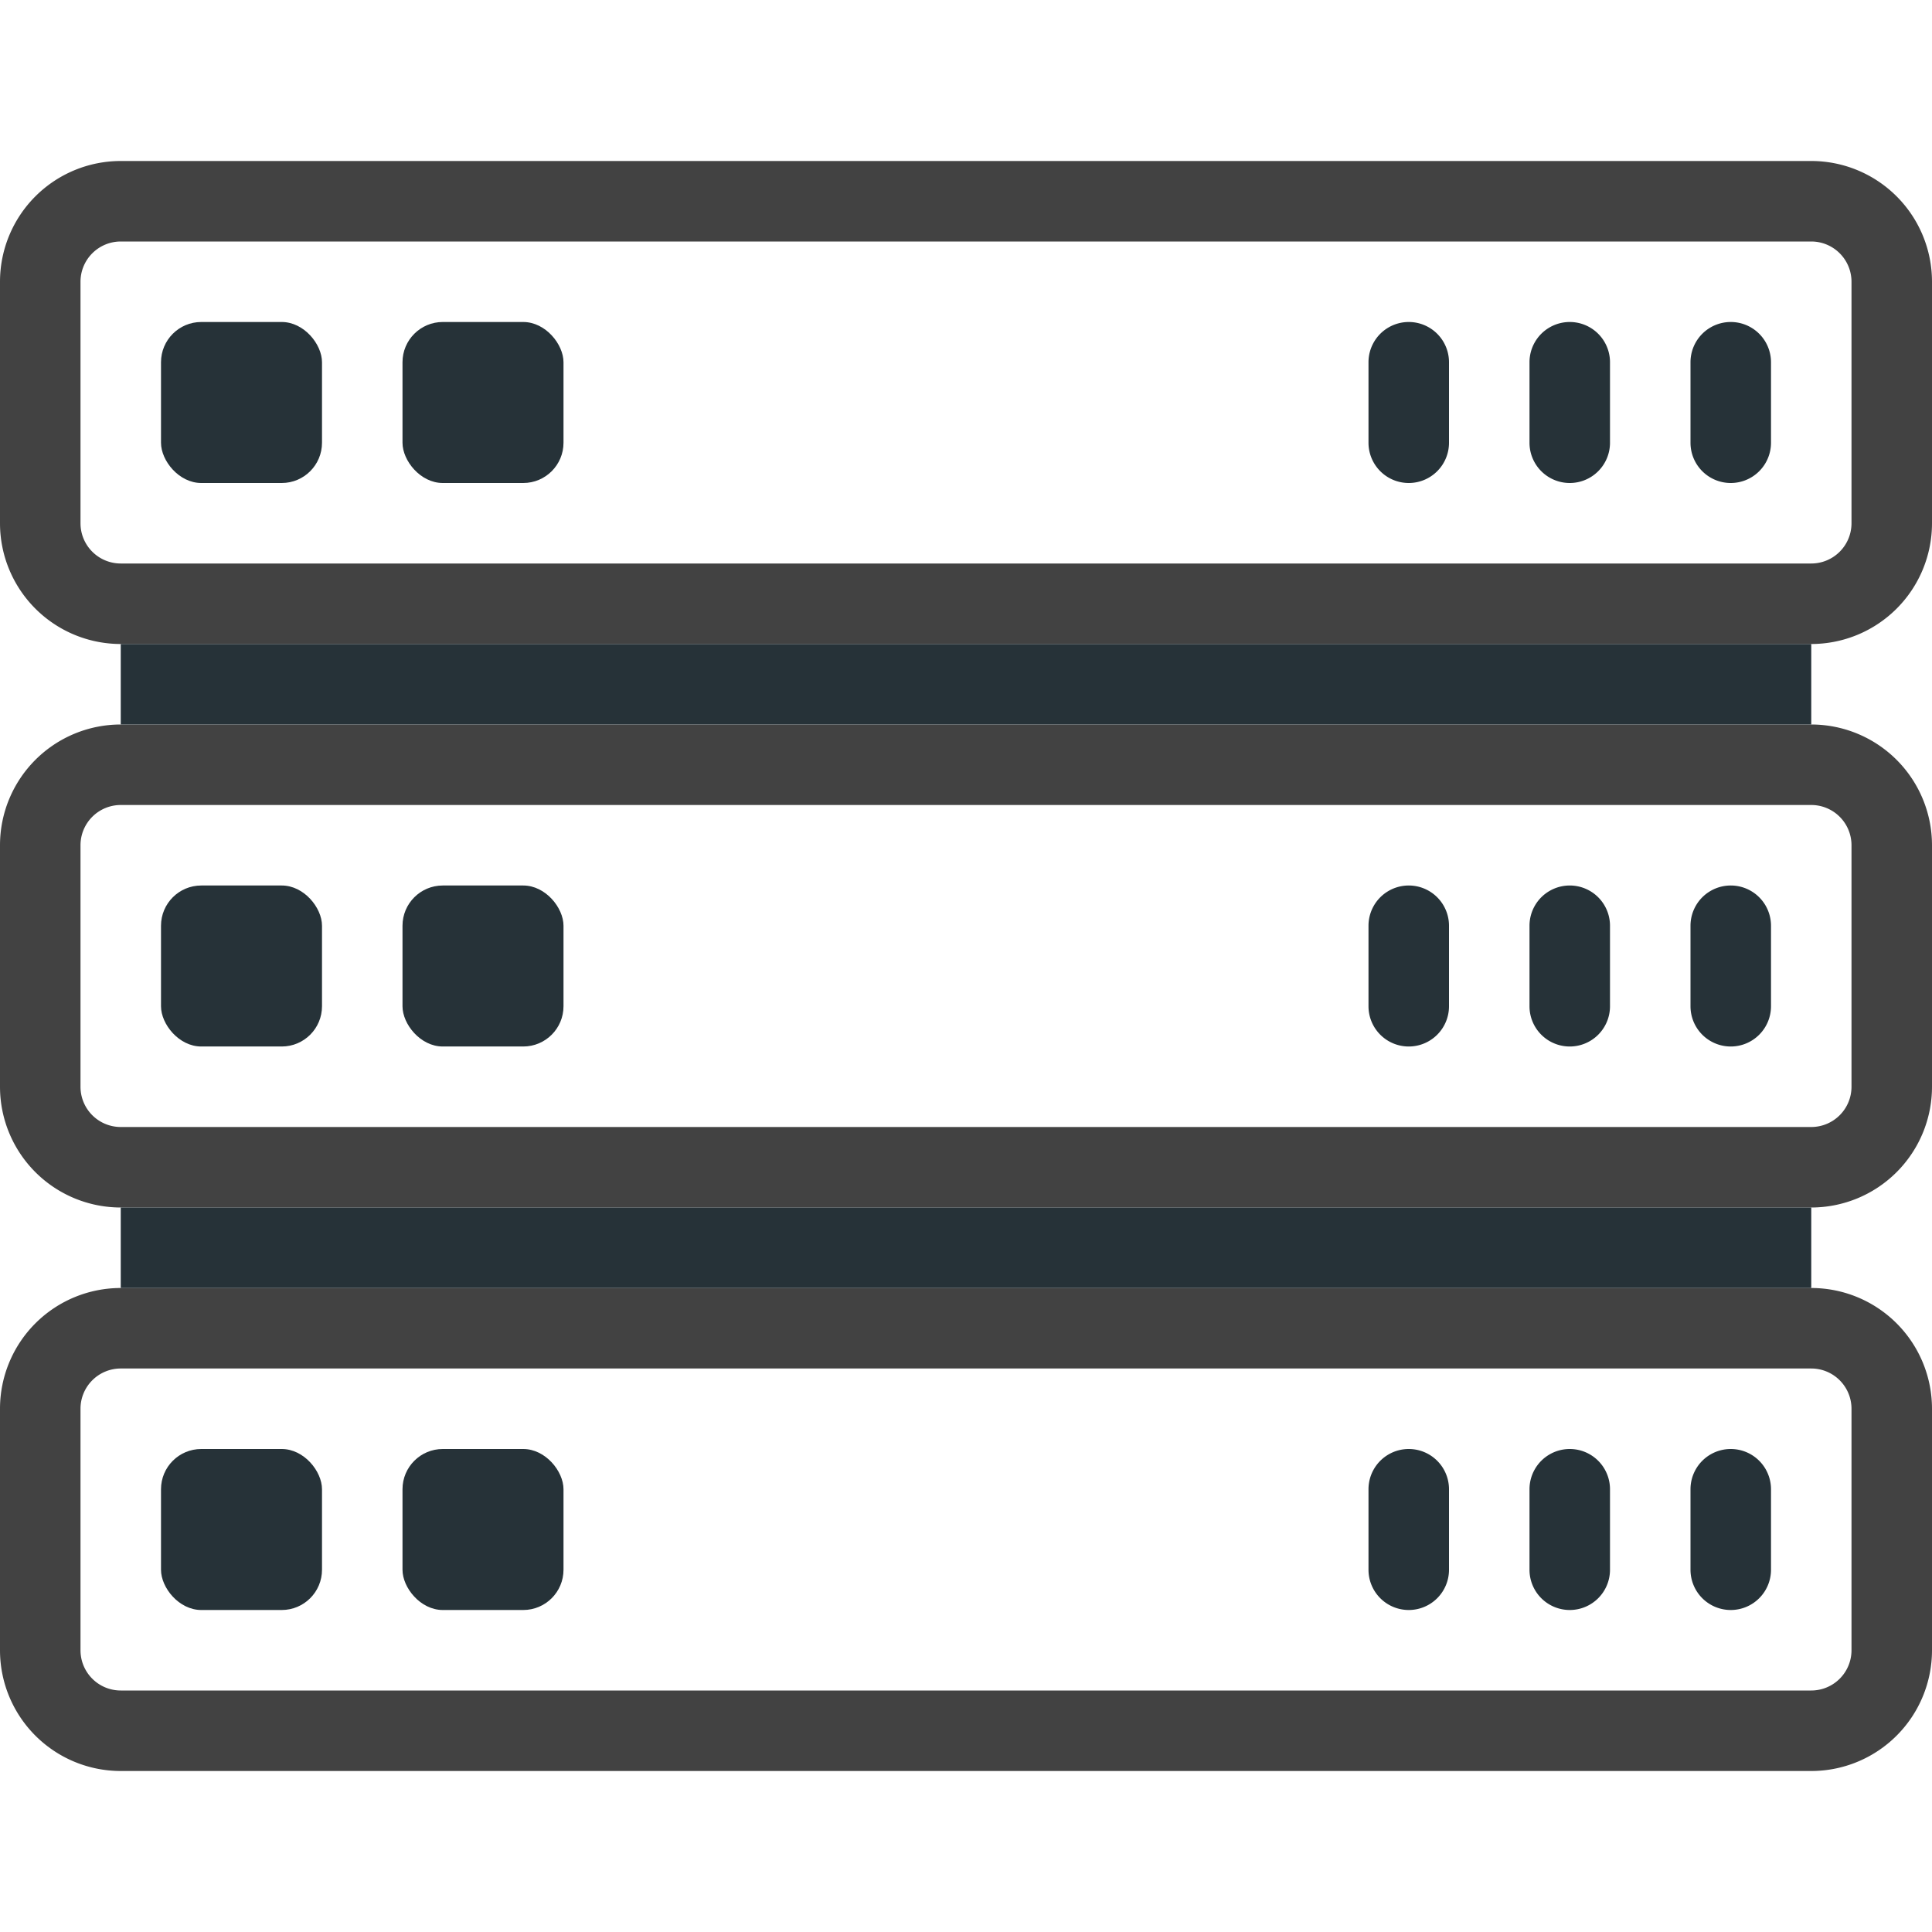 <svg xmlns="http://www.w3.org/2000/svg" viewBox="0 0 48 48"><defs><style>.cls-1{fill:#424242;}.cls-2{fill:#263238;}</style></defs><title>Server</title><g id="Server"><path class="cls-1" d="M45,16H3a3,3,0,0,1-3-3V7A3,3,0,0,1,3,4H45a3,3,0,0,1,3,3v6A3,3,0,0,1,45,16ZM3,6A1,1,0,0,0,2,7v6a1,1,0,0,0,1,1H45a1,1,0,0,0,1-1V7a1,1,0,0,0-1-1Z"/><path class="cls-1" d="M45,30H3a3,3,0,0,1-3-3V21a3,3,0,0,1,3-3H45a3,3,0,0,1,3,3v6A3,3,0,0,1,45,30ZM3,20a1,1,0,0,0-1,1v6a1,1,0,0,0,1,1H45a1,1,0,0,0,1-1V21a1,1,0,0,0-1-1Z"/><rect class="cls-2" x="4" y="8" width="4" height="4" rx="1"/><rect class="cls-2" x="10" y="8" width="4" height="4" rx="1"/><path class="cls-2" d="M43,12a1,1,0,0,1-1-1V9a1,1,0,0,1,2,0v2A1,1,0,0,1,43,12Z"/><path class="cls-2" d="M39,12a1,1,0,0,1-1-1V9a1,1,0,0,1,2,0v2A1,1,0,0,1,39,12Z"/><path class="cls-2" d="M35,12a1,1,0,0,1-1-1V9a1,1,0,0,1,2,0v2A1,1,0,0,1,35,12Z"/><rect class="cls-2" x="4" y="22" width="4" height="4" rx="1"/><rect class="cls-2" x="10" y="22" width="4" height="4" rx="1"/><path class="cls-2" d="M43,26a1,1,0,0,1-1-1V23a1,1,0,0,1,2,0v2A1,1,0,0,1,43,26Z"/><path class="cls-2" d="M39,26a1,1,0,0,1-1-1V23a1,1,0,0,1,2,0v2A1,1,0,0,1,39,26Z"/><path class="cls-2" d="M35,26a1,1,0,0,1-1-1V23a1,1,0,0,1,2,0v2A1,1,0,0,1,35,26Z"/><path class="cls-1" d="M45,44H3a3,3,0,0,1-3-3V35a3,3,0,0,1,3-3H45a3,3,0,0,1,3,3v6A3,3,0,0,1,45,44ZM3,34a1,1,0,0,0-1,1v6a1,1,0,0,0,1,1H45a1,1,0,0,0,1-1V35a1,1,0,0,0-1-1Z"/><rect class="cls-2" x="4" y="36" width="4" height="4" rx="1"/><rect class="cls-2" x="10" y="36" width="4" height="4" rx="1"/><path class="cls-2" d="M43,40a1,1,0,0,1-1-1V37a1,1,0,0,1,2,0v2A1,1,0,0,1,43,40Z"/><path class="cls-2" d="M39,40a1,1,0,0,1-1-1V37a1,1,0,0,1,2,0v2A1,1,0,0,1,39,40Z"/><path class="cls-2" d="M35,40a1,1,0,0,1-1-1V37a1,1,0,0,1,2,0v2A1,1,0,0,1,35,40Z"/><rect class="cls-2" x="3" y="16" width="42" height="2"/><rect class="cls-2" x="3" y="30" width="42" height="2"/></g></svg>